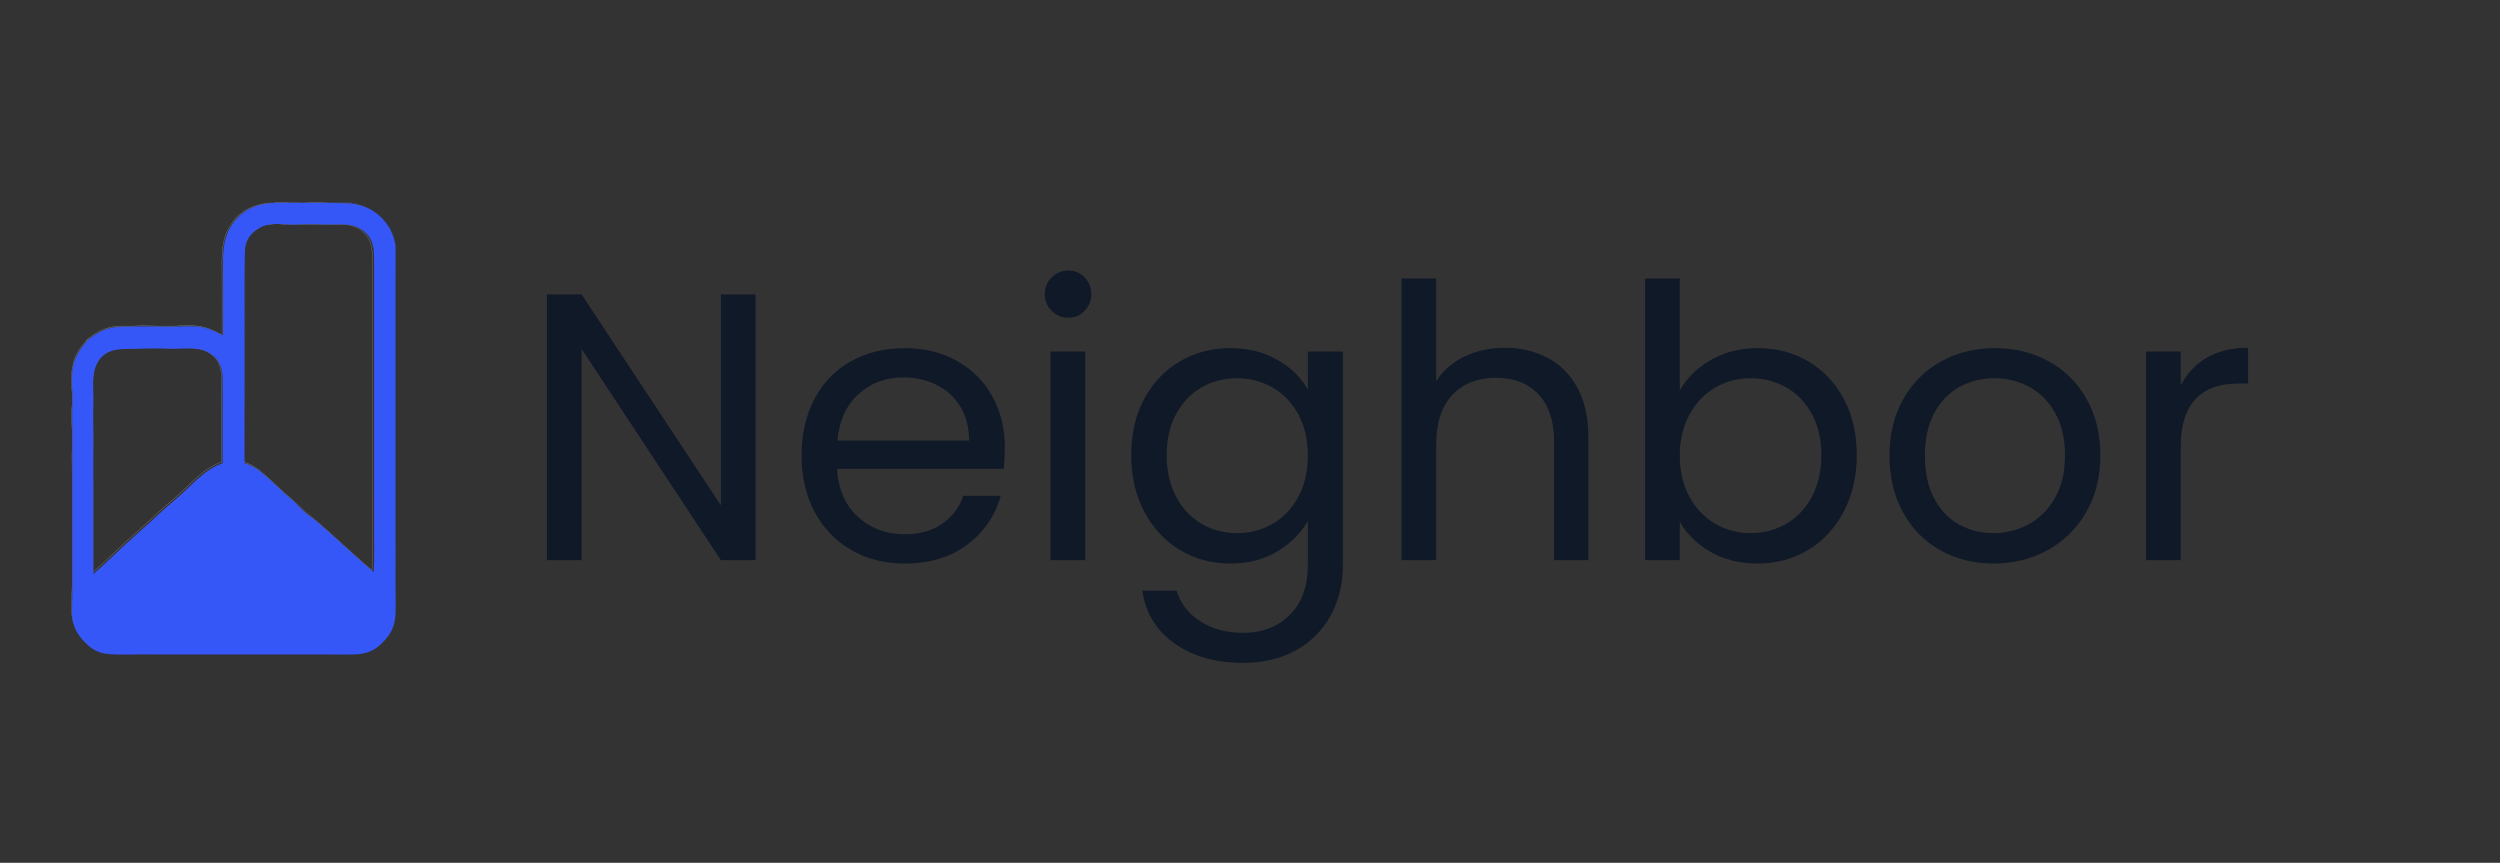 <svg xmlns="http://www.w3.org/2000/svg" xmlns:xlink="http://www.w3.org/1999/xlink" width="736" zoomAndPan="magnify" viewBox="0 0 552 190.5" height="254" preserveAspectRatio="xMidYMid meet" version="1.0"><rect x="0" y="0" width="552" height="190.5" fill="#333333" stroke="none"/><defs><g/><clipPath id="1e26f4db8e"><path d="M 51 44.633 L 88 44.633 L 88 55 L 51 55 Z M 51 44.633 " clip-rule="nonzero"/></clipPath><clipPath id="f0aecce8c2"><path d="M 15 44.633 L 88 44.633 L 88 145 L 15 145 Z M 15 44.633 " clip-rule="nonzero"/></clipPath><clipPath id="516b527740"><path d="M 51 44.633 L 88 44.633 L 88 55 L 51 55 Z M 51 44.633 " clip-rule="nonzero"/></clipPath><clipPath id="d273cd15bd"><path d="M 15 44.633 L 88 44.633 L 88 145 L 15 145 Z M 15 44.633 " clip-rule="nonzero"/></clipPath></defs><g clip-path="url(#1e26f4db8e)"><path stroke-linecap="butt" transform="matrix(0.1, 0, 0, 0.1, 0.723, 44.632)" fill="none" stroke-linejoin="miter" d="M 506.014 44.989 C 522.809 24.539 538.905 12.992 565.071 6.071 C 591.237 -0.849 631.127 2.572 660.014 1.989 C 688.901 1.406 729.336 1.872 757.018 3 C 784.661 4.127 808.532 13.38 827.739 31.265 C 846.945 49.149 858.531 71.621 861.991 95.999 C 860.903 41.568 802.662 0.395 752.002 0.006 L 593.997 0.006 C 563.166 3 519.544 15.169 506.014 44.989 Z M 506.014 44.989 " stroke="#ffffff" stroke-width="0.3" stroke-opacity="0.21" stroke-miterlimit="4"/></g><g clip-path="url(#f0aecce8c2)"><path stroke-linecap="butt" transform="matrix(0.1, 0, 0, 0.1, 0.723, 44.632)" fill="none" stroke-linejoin="miter" d="M 506.014 44.989 C 480.703 78.192 482.608 115.555 482.997 158.011 C 483.386 200.428 482.686 249.921 482.997 292.999 C 471.256 287.167 458.698 280.48 445.984 276.981 C 418.147 269.322 383.194 274.998 353.996 273.987 C 324.798 273.015 286.035 273.288 258.003 273.987 C 229.972 274.726 209.793 284.563 188.993 301.008 C 186.738 303.108 184.172 305.829 181.995 308.007 C 168.892 323.325 158.862 339.615 154.002 359.016 C 147.081 386.504 153.73 415.741 152.019 445.017 C 150.269 474.254 152.758 505.435 152.019 534.983 C 151.241 564.57 152.291 595.401 152.019 624.988 C 151.708 654.614 152.058 685.64 152.019 714.994 C 151.941 744.386 151.824 776.267 152.019 804.999 C 152.174 833.731 151.863 867.089 151.008 893.993 C 150.153 920.937 156.762 942.242 173.752 961.254 C 190.743 980.266 205.478 990.958 231.799 993.213 C 258.081 995.507 292.606 993.485 320.988 993.991 C 349.408 994.496 381.834 993.796 410.993 993.991 C 440.191 994.224 471.606 993.952 500.998 993.991 C 530.391 994.068 561.766 994.068 591.004 993.991 C 620.241 993.913 652.433 994.263 681.009 993.991 C 709.546 993.718 744.071 994.652 771.014 993.991 C 797.918 993.369 816.347 985.787 834.232 967.242 C 852.155 948.696 860.903 931.901 861.991 904.996 C 863.08 878.092 861.525 843.606 861.991 814.991 C 862.497 786.376 861.797 754.378 861.991 724.986 C 862.225 695.632 861.914 664.723 861.991 635.019 C 862.108 605.277 861.952 574.873 861.991 545.014 C 862.03 515.116 861.991 484.946 861.991 455.009 C 861.991 425.072 862.069 394.94 861.991 365.004 C 861.952 335.067 862.108 304.935 861.991 274.998 C 861.875 245.061 862.263 214.852 861.991 184.993 C 861.758 155.134 862.613 125.819 861.991 95.999 C 858.531 71.621 846.945 49.149 827.739 31.265 C 808.532 13.38 784.661 4.127 757.018 3 C 729.336 1.872 688.901 1.406 660.014 1.989 C 631.127 2.572 591.237 -0.849 565.071 6.071 C 538.905 12.992 522.809 24.539 506.014 44.989 M 678.015 692.988 C 659.781 683.307 647.262 663.907 630.738 651.232 C 614.214 638.557 600.257 622.695 584.239 608.737 C 568.259 594.818 550.997 578.994 530.002 574.018 C 529.963 542.992 530.041 512.006 530.002 481.019 C 529.963 449.993 530.08 417.879 530.002 387.009 C 529.924 356.139 530.158 324.569 530.002 294.01 C 529.847 263.412 530.352 229.86 530.002 200 C 529.652 170.141 530.352 135.966 531.013 108.012 C 531.635 80.019 546.604 63.962 570.009 52.998 C 594.036 43.551 623.856 50.704 649.983 48.994 C 676.149 47.283 709.274 49.927 735.012 48.994 C 760.711 48.099 780.384 50.938 798.074 68.939 C 815.764 86.901 814.831 109.179 814.986 134.994 C 815.142 160.849 814.947 192.847 814.986 219.984 C 815.064 247.161 814.986 277.253 814.986 305.013 C 815.025 332.734 814.986 360.999 814.986 388.992 C 814.986 417.024 815.025 445.833 814.986 473.982 C 814.986 502.169 815.064 530.745 814.986 559.011 C 814.947 587.237 815.103 615.774 814.986 644 C 814.909 672.227 815.259 700.842 814.986 728.99 C 814.753 757.178 815.997 785.326 814.014 813.008 C 767.904 774.323 724.087 730.74 678.015 692.988 M 481.986 574.018 C 441.241 587.431 413.792 623.472 382.106 650.104 C 350.38 676.737 320.871 705.896 289.262 733.267 C 257.654 760.638 229.661 790.419 198.013 817.013 C 198.052 785.793 197.896 754.184 198.013 723.003 C 198.091 691.822 197.819 660.019 198.013 628.993 C 198.168 597.967 197.624 565.698 198.013 534.983 C 198.363 504.308 197.196 469.783 198.013 440.001 C 198.791 410.181 193.153 379.233 206.294 354.312 C 219.474 329.351 241.285 322.936 268.656 322.664 C 296.066 322.431 333.934 320.604 362.005 322.003 C 390.076 323.403 423.862 316.832 448.084 328.924 C 472.305 341.015 481.675 359.638 481.986 387.009 C 482.297 414.38 481.831 451.86 481.986 481.019 C 482.181 510.139 481.831 545.131 481.986 574.018 Z M 481.986 574.018 " stroke="#ffffff" stroke-width="0.3" stroke-opacity="0.99" stroke-miterlimit="4"/></g><path stroke-linecap="butt" transform="matrix(0.1, 0, 0, 0.1, 0.723, 44.632)" fill="none" stroke-linejoin="miter" d="M 678.015 692.988 C 670.2 686.068 663.358 677.164 654.765 670.244 C 646.134 663.323 638.553 656.208 630.233 648.744 C 621.951 641.279 614.02 634.203 606.089 626.894 C 598.196 619.584 589.682 612.819 581.75 605.238 C 573.819 597.656 566.004 590.969 556.751 584.243 C 547.459 577.517 530.352 578.333 531.013 563.987 C 531.635 549.641 530.78 532.884 531.013 517.993 C 531.246 503.102 531.013 487.123 531.013 471.999 C 530.974 456.875 531.557 443.695 531.985 428.999 C 532.451 414.302 531.791 398.012 531.985 383.005 C 532.218 367.958 531.907 352.173 531.985 337.011 C 532.102 321.809 531.946 306.218 531.985 291.016 C 532.024 275.776 531.985 260.185 531.985 244.984 C 532.024 229.821 531.985 214.036 531.985 198.989 C 532.024 183.982 531.985 167.692 531.985 152.995 C 532.024 138.338 531.946 120.92 531.985 107.001 C 532.063 93.083 537.234 83.791 544.698 73.682 C 552.124 63.573 560.328 59.491 570.009 52.998 C 546.604 63.962 531.635 80.019 531.013 108.012 C 530.352 135.966 529.652 170.141 530.002 200 C 530.352 229.86 529.847 263.412 530.002 294.01 C 530.158 324.569 529.924 356.139 530.002 387.009 C 530.08 417.879 529.963 449.993 530.002 481.019 C 530.041 512.006 529.963 542.992 530.002 574.018 C 550.997 578.994 568.259 594.818 584.239 608.737 C 600.257 622.695 614.214 638.557 630.738 651.232 C 647.262 663.907 659.781 683.307 678.015 692.988 Z M 678.015 692.988 " stroke="#ffffff" stroke-width="0.3" stroke-opacity="0.16" stroke-miterlimit="4"/><path stroke-linecap="butt" transform="matrix(0.1, 0, 0, 0.1, 0.723, 44.632)" fill="none" stroke-linejoin="miter" d="M 154.002 359.016 C 158.862 339.615 168.892 323.325 181.995 308.007 C 184.172 305.441 186.388 303.069 188.993 301.008 C 209.793 284.563 229.972 274.726 258.003 273.987 C 286.035 273.288 324.798 273.015 353.996 273.987 C 383.194 274.998 418.147 269.322 445.984 276.981 C 433.776 270.372 413.792 272.977 396.996 272.005 C 380.201 271.033 359.284 272.432 341.982 272.005 C 324.681 271.577 302.987 272.199 285.996 272.005 C 269.006 271.771 250.228 272.782 235.065 276.087 C 219.902 279.353 208.199 285.457 196.263 293.233 C 184.327 301.047 177.018 310.339 169.242 321.264 C 161.505 332.151 154.624 346.691 154.002 359.016 Z M 154.002 359.016 " stroke="#ffffff" stroke-width="0.3" stroke-opacity="0.16" stroke-miterlimit="4"/><path stroke-linecap="butt" transform="matrix(0.1, 0, 0, 0.1, 0.723, 44.632)" fill="none" stroke-linejoin="miter" d="M 181.995 308.007 C 184.172 305.829 186.738 303.108 188.993 301.008 C 186.388 303.069 184.172 305.441 181.995 308.007 Z M 181.995 308.007 " stroke="#ffffff" stroke-width="0.3" stroke-opacity="0.63" stroke-miterlimit="4"/><g clip-path="url(#516b527740)"><path fill="#3758f9" d="M 51.562 49.152 C 53.25 47.098 54.867 45.938 57.496 45.242 C 60.125 44.547 64.133 44.891 67.035 44.832 C 69.938 44.773 74 44.82 76.781 44.934 C 79.559 45.047 81.957 45.977 83.887 47.773 C 85.816 49.57 86.98 51.828 87.328 54.277 C 87.219 48.809 81.367 44.672 76.277 44.633 L 60.402 44.633 C 57.305 44.934 52.922 46.156 51.562 49.152 Z M 51.562 49.152 " fill-opacity="0.21" fill-rule="nonzero"/></g><g clip-path="url(#d273cd15bd)"><path fill="#3758f9" d="M 51.562 49.152 C 49.02 52.488 49.211 56.242 49.25 60.508 C 49.289 64.77 49.219 69.742 49.25 74.07 C 48.07 73.484 46.809 72.812 45.531 72.461 C 42.734 71.691 39.223 72.262 36.289 72.16 C 33.355 72.062 29.461 72.09 26.645 72.16 C 23.828 72.234 21.801 73.223 19.711 74.875 C 19.484 75.086 19.227 75.359 19.008 75.578 C 17.691 77.117 16.684 78.754 16.195 80.703 C 15.5 83.465 16.168 86.402 15.996 89.344 C 15.82 92.281 16.07 95.414 15.996 98.383 C 15.918 101.355 16.023 104.453 15.996 107.426 C 15.965 110.402 16 113.52 15.996 116.469 C 15.988 119.422 15.977 122.625 15.996 125.512 C 16.012 128.398 15.98 131.75 15.895 134.453 C 15.809 137.16 16.473 139.301 18.18 141.211 C 19.887 143.121 21.367 144.195 24.012 144.422 C 26.652 144.652 30.121 144.449 32.973 144.5 C 35.828 144.551 39.086 144.48 42.016 144.5 C 44.949 144.523 48.105 144.496 51.059 144.5 C 54.012 144.508 57.164 144.508 60.102 144.5 C 63.039 144.492 66.273 144.527 69.145 144.5 C 72.012 144.473 75.48 144.566 78.188 144.5 C 80.891 144.438 82.742 143.676 84.539 141.812 C 86.34 139.949 87.219 138.262 87.328 135.559 C 87.438 132.855 87.281 129.391 87.328 126.516 C 87.379 123.641 87.309 120.426 87.328 117.473 C 87.352 114.523 87.32 111.418 87.328 108.434 C 87.34 105.445 87.324 102.391 87.328 99.391 C 87.332 96.387 87.328 93.355 87.328 90.348 C 87.328 87.34 87.336 84.312 87.328 81.305 C 87.324 78.297 87.34 75.27 87.328 72.262 C 87.316 69.254 87.355 66.219 87.328 63.219 C 87.305 60.219 87.391 57.273 87.328 54.277 C 86.98 51.828 85.816 49.57 83.887 47.773 C 81.957 45.977 79.559 45.047 76.781 44.934 C 74 44.82 69.938 44.773 67.035 44.832 C 64.133 44.891 60.125 44.547 57.496 45.242 C 54.867 45.938 53.25 47.098 51.562 49.152 M 68.844 114.258 C 67.012 113.285 65.754 111.336 64.094 110.062 C 62.434 108.789 61.031 107.195 59.422 105.793 C 57.816 104.395 56.082 102.805 53.973 102.305 C 53.969 99.188 53.977 96.074 53.973 92.961 C 53.969 89.844 53.98 86.617 53.973 83.516 C 53.965 80.414 53.988 77.242 53.973 74.172 C 53.957 71.098 54.008 67.727 53.973 64.727 C 53.938 61.727 54.008 58.293 54.074 55.484 C 54.137 52.672 55.641 51.059 57.992 49.957 C 60.406 49.008 63.402 49.727 66.027 49.555 C 68.656 49.383 71.984 49.648 74.57 49.555 C 77.152 49.465 79.129 49.75 80.906 51.559 C 82.684 53.363 82.59 55.602 82.605 58.195 C 82.621 60.793 82.602 64.008 82.605 66.734 C 82.613 69.465 82.605 72.488 82.605 75.277 C 82.609 78.062 82.605 80.902 82.605 83.715 C 82.605 86.531 82.609 89.426 82.605 92.254 C 82.605 95.086 82.613 97.957 82.605 100.797 C 82.602 103.633 82.617 106.5 82.605 109.336 C 82.598 112.172 82.633 115.047 82.605 117.875 C 82.582 120.707 82.707 123.535 82.508 126.316 C 77.875 122.43 73.473 118.051 68.844 114.258 M 49.148 102.305 C 45.055 103.652 42.297 107.273 39.113 109.949 C 35.926 112.625 32.961 115.555 29.785 118.305 C 26.609 121.055 23.797 124.047 20.617 126.719 C 20.621 123.582 20.605 120.406 20.617 117.273 C 20.625 114.141 20.598 110.945 20.617 107.828 C 20.633 104.711 20.578 101.469 20.617 98.383 C 20.652 95.301 20.535 91.832 20.617 88.84 C 20.695 85.844 20.129 82.734 21.449 80.23 C 22.773 77.723 24.965 77.078 27.715 77.051 C 30.469 77.027 34.273 76.844 37.094 76.984 C 39.914 77.125 43.309 76.465 45.742 77.68 C 48.176 78.895 49.117 80.766 49.148 83.516 C 49.18 86.266 49.133 90.031 49.148 92.961 C 49.168 95.887 49.133 99.402 49.148 102.305 Z M 49.148 102.305 " fill-opacity="0.99" fill-rule="nonzero"/></g><path fill="#3758f9" d="M 68.844 114.258 C 68.059 113.562 67.371 112.668 66.508 111.973 C 65.641 111.277 64.879 110.562 64.043 109.812 C 63.211 109.062 62.414 108.352 61.617 107.617 C 60.824 106.883 59.969 106.203 59.172 105.441 C 58.375 104.68 57.59 104.008 56.66 103.332 C 55.727 102.656 54.008 102.738 54.074 101.297 C 54.137 99.855 54.051 98.172 54.074 96.676 C 54.098 95.18 54.074 93.574 54.074 92.055 C 54.07 90.535 54.129 89.211 54.172 87.734 C 54.219 86.258 54.152 84.621 54.172 83.113 C 54.195 81.602 54.164 80.016 54.172 78.492 C 54.184 76.965 54.168 75.398 54.172 73.871 C 54.176 72.34 54.172 70.773 54.172 69.246 C 54.176 67.723 54.172 66.137 54.172 64.625 C 54.176 63.117 54.172 61.48 54.172 60.004 C 54.176 58.531 54.168 56.781 54.172 55.383 C 54.18 53.984 54.699 53.051 55.449 52.035 C 56.195 51.02 57.02 50.609 57.992 49.957 C 55.641 51.059 54.137 52.672 54.074 55.484 C 54.008 58.293 53.938 61.727 53.973 64.727 C 54.008 67.727 53.957 71.098 53.973 74.172 C 53.988 77.242 53.965 80.414 53.973 83.516 C 53.98 86.617 53.969 89.844 53.973 92.961 C 53.977 96.074 53.969 99.188 53.973 102.305 C 56.082 102.805 57.816 104.395 59.422 105.793 C 61.031 107.195 62.434 108.789 64.094 110.062 C 65.754 111.336 67.012 113.285 68.844 114.258 Z M 68.844 114.258 " fill-opacity="0.16" fill-rule="nonzero"/><path fill="#3758f9" d="M 16.195 80.703 C 16.684 78.754 17.691 77.117 19.008 75.578 C 19.227 75.32 19.449 75.082 19.711 74.875 C 21.801 73.223 23.828 72.234 26.645 72.16 C 29.461 72.09 33.355 72.062 36.289 72.16 C 39.223 72.262 42.734 71.691 45.531 72.461 C 44.305 71.797 42.297 72.059 40.609 71.961 C 38.922 71.863 36.82 72.004 35.082 71.961 C 33.344 71.918 31.164 71.98 29.457 71.961 C 27.75 71.938 25.863 72.039 24.34 72.371 C 22.816 72.699 21.641 73.312 20.441 74.094 C 19.242 74.879 18.508 75.812 17.727 76.91 C 16.949 78.004 16.258 79.465 16.195 80.703 Z M 16.195 80.703 " fill-opacity="0.16" fill-rule="nonzero"/><path fill="#3758f9" d="M 19.008 75.578 C 19.227 75.359 19.484 75.086 19.711 74.875 C 19.449 75.082 19.227 75.32 19.008 75.578 Z M 19.008 75.578 " fill-opacity="0.63" fill-rule="nonzero"/><g fill="#101928" fill-opacity="1"><g transform="translate(114.291, 123.681)"><g><path d="M 52.531 0 L 44.875 0 L 14.125 -46.641 L 14.125 0 L 6.469 0 L 6.469 -58.672 L 14.125 -58.672 L 44.875 -12.109 L 44.875 -58.672 L 52.531 -58.672 Z M 52.531 0 "/></g></g></g><g fill="#101928" fill-opacity="1"><g transform="translate(173.378, 123.681)"><g><path d="M 48.5 -24.797 C 48.5 -23.336 48.414 -21.797 48.25 -20.172 L 11.438 -20.172 C 11.707 -15.629 13.258 -12.082 16.094 -9.531 C 18.926 -6.988 22.359 -5.719 26.391 -5.719 C 29.691 -5.719 32.445 -6.488 34.656 -8.031 C 36.875 -9.57 38.43 -11.629 39.328 -14.203 L 47.578 -14.203 C 46.336 -9.773 43.867 -6.176 40.172 -3.406 C 36.473 -0.633 31.879 0.75 26.391 0.75 C 22.016 0.75 18.102 -0.227 14.656 -2.188 C 11.219 -4.145 8.516 -6.93 6.547 -10.547 C 4.586 -14.16 3.609 -18.348 3.609 -23.109 C 3.609 -27.867 4.562 -32.039 6.469 -35.625 C 8.375 -39.219 11.051 -41.977 14.5 -43.906 C 17.945 -45.844 21.91 -46.812 26.391 -46.812 C 30.766 -46.812 34.629 -45.859 37.984 -43.953 C 41.348 -42.047 43.941 -39.426 45.766 -36.094 C 47.586 -32.758 48.5 -28.992 48.5 -24.797 Z M 40.594 -26.391 C 40.594 -29.305 39.945 -31.812 38.656 -33.906 C 37.375 -36.008 35.625 -37.609 33.406 -38.703 C 31.195 -39.797 28.742 -40.344 26.047 -40.344 C 22.18 -40.344 18.891 -39.109 16.172 -36.641 C 13.461 -34.18 11.91 -30.766 11.516 -26.391 Z M 40.594 -26.391 "/></g></g></g><g fill="#101928" fill-opacity="1"><g transform="translate(225.488, 123.681)"><g><path d="M 10.422 -53.531 C 8.961 -53.531 7.727 -54.035 6.719 -55.047 C 5.707 -56.055 5.203 -57.289 5.203 -58.75 C 5.203 -60.207 5.707 -61.438 6.719 -62.438 C 7.727 -63.445 8.961 -63.953 10.422 -63.953 C 11.816 -63.953 13.004 -63.445 13.984 -62.438 C 14.973 -61.438 15.469 -60.207 15.469 -58.75 C 15.469 -57.289 14.973 -56.055 13.984 -55.047 C 13.004 -54.035 11.816 -53.531 10.422 -53.531 Z M 14.125 -46.062 L 14.125 0 L 6.469 0 L 6.469 -46.062 Z M 14.125 -46.062 "/></g></g></g><g fill="#101928" fill-opacity="1"><g transform="translate(246.164, 123.681)"><g><path d="M 25.469 -46.812 C 29.445 -46.812 32.93 -45.941 35.922 -44.203 C 38.922 -42.473 41.148 -40.289 42.609 -37.656 L 42.609 -46.062 L 50.344 -46.062 L 50.344 1.016 C 50.344 5.211 49.445 8.945 47.656 12.219 C 45.863 15.5 43.301 18.062 39.969 19.906 C 36.633 21.758 32.754 22.688 28.328 22.688 C 22.273 22.688 17.227 21.258 13.188 18.406 C 9.156 15.551 6.773 11.656 6.047 6.719 L 13.609 6.719 C 14.453 9.52 16.191 11.773 18.828 13.484 C 21.461 15.191 24.629 16.047 28.328 16.047 C 32.523 16.047 35.953 14.727 38.609 12.094 C 41.273 9.469 42.609 5.773 42.609 1.016 L 42.609 -8.656 C 41.098 -5.969 38.859 -3.727 35.891 -1.938 C 32.922 -0.145 29.445 0.75 25.469 0.75 C 21.375 0.75 17.66 -0.254 14.328 -2.266 C 10.992 -4.285 8.375 -7.113 6.469 -10.75 C 4.562 -14.395 3.609 -18.547 3.609 -23.203 C 3.609 -27.898 4.562 -32.031 6.469 -35.594 C 8.375 -39.156 10.992 -41.914 14.328 -43.875 C 17.66 -45.832 21.375 -46.812 25.469 -46.812 Z M 42.609 -23.109 C 42.609 -26.586 41.906 -29.613 40.5 -32.188 C 39.102 -34.77 37.211 -36.742 34.828 -38.109 C 32.453 -39.484 29.836 -40.172 26.984 -40.172 C 24.117 -40.172 21.508 -39.5 19.156 -38.156 C 16.801 -36.812 14.926 -34.848 13.531 -32.266 C 12.133 -29.691 11.438 -26.672 11.438 -23.203 C 11.438 -19.672 12.133 -16.598 13.531 -13.984 C 14.926 -11.379 16.801 -9.391 19.156 -8.016 C 21.508 -6.648 24.117 -5.969 26.984 -5.969 C 29.836 -5.969 32.453 -6.648 34.828 -8.016 C 37.211 -9.391 39.102 -11.379 40.5 -13.984 C 41.906 -16.598 42.609 -19.641 42.609 -23.109 Z M 42.609 -23.109 "/></g></g></g><g fill="#101928" fill-opacity="1"><g transform="translate(302.981, 123.681)"><g><path d="M 29.328 -46.891 C 32.805 -46.891 35.945 -46.145 38.75 -44.656 C 41.551 -43.176 43.75 -40.953 45.344 -37.984 C 46.938 -35.016 47.734 -31.398 47.734 -27.141 L 47.734 0 L 40.172 0 L 40.172 -26.047 C 40.172 -30.648 39.02 -34.172 36.719 -36.609 C 34.426 -39.047 31.289 -40.266 27.312 -40.266 C 23.281 -40.266 20.07 -39 17.688 -36.469 C 15.312 -33.945 14.125 -30.281 14.125 -25.469 L 14.125 0 L 6.469 0 L 6.469 -62.188 L 14.125 -62.188 L 14.125 -39.5 C 15.633 -41.852 17.719 -43.672 20.375 -44.953 C 23.039 -46.242 26.023 -46.891 29.328 -46.891 Z M 29.328 -46.891 "/></g></g></g><g fill="#101928" fill-opacity="1"><g transform="translate(356.772, 123.681)"><g><path d="M 14.125 -37.484 C 15.688 -40.234 17.977 -42.473 21 -44.203 C 24.031 -45.941 27.477 -46.812 31.344 -46.812 C 35.488 -46.812 39.211 -45.832 42.516 -43.875 C 45.828 -41.914 48.438 -39.156 50.344 -35.594 C 52.25 -32.031 53.203 -27.898 53.203 -23.203 C 53.203 -18.547 52.25 -14.395 50.344 -10.75 C 48.438 -7.113 45.816 -4.285 42.484 -2.266 C 39.148 -0.254 35.438 0.75 31.344 0.75 C 27.363 0.75 23.875 -0.113 20.875 -1.844 C 17.883 -3.582 15.633 -5.797 14.125 -8.484 L 14.125 0 L 6.469 0 L 6.469 -62.188 L 14.125 -62.188 Z M 45.391 -23.203 C 45.391 -26.672 44.688 -29.691 43.281 -32.266 C 41.883 -34.848 39.992 -36.812 37.609 -38.156 C 35.223 -39.5 32.602 -40.172 29.75 -40.172 C 26.945 -40.172 24.352 -39.484 21.969 -38.109 C 19.594 -36.742 17.691 -34.754 16.266 -32.141 C 14.836 -29.535 14.125 -26.523 14.125 -23.109 C 14.125 -19.641 14.836 -16.598 16.266 -13.984 C 17.691 -11.379 19.594 -9.391 21.969 -8.016 C 24.352 -6.648 26.945 -5.969 29.75 -5.969 C 32.602 -5.969 35.223 -6.648 37.609 -8.016 C 39.992 -9.391 41.883 -11.379 43.281 -13.984 C 44.688 -16.598 45.391 -19.672 45.391 -23.203 Z M 45.391 -23.203 "/></g></g></g><g fill="#101928" fill-opacity="1"><g transform="translate(413.589, 123.681)"><g><path d="M 26.562 0.75 C 22.25 0.75 18.336 -0.227 14.828 -2.188 C 11.328 -4.145 8.582 -6.93 6.594 -10.547 C 4.602 -14.16 3.609 -18.348 3.609 -23.109 C 3.609 -27.816 4.629 -31.977 6.672 -35.594 C 8.723 -39.207 11.516 -41.977 15.047 -43.906 C 18.578 -45.844 22.523 -46.812 26.891 -46.812 C 31.266 -46.812 35.219 -45.844 38.75 -43.906 C 42.281 -41.977 45.066 -39.219 47.109 -35.625 C 49.148 -32.039 50.172 -27.867 50.172 -23.109 C 50.172 -18.348 49.117 -14.16 47.016 -10.547 C 44.922 -6.93 42.078 -4.145 38.484 -2.188 C 34.898 -0.227 30.926 0.75 26.562 0.75 Z M 26.562 -5.969 C 29.301 -5.969 31.875 -6.609 34.281 -7.891 C 36.695 -9.18 38.645 -11.113 40.125 -13.688 C 41.613 -16.27 42.359 -19.41 42.359 -23.109 C 42.359 -26.805 41.629 -29.941 40.172 -32.516 C 38.711 -35.098 36.805 -37.02 34.453 -38.281 C 32.098 -39.539 29.551 -40.172 26.812 -40.172 C 24.008 -40.172 21.441 -39.539 19.109 -38.281 C 16.785 -37.02 14.926 -35.098 13.531 -32.516 C 12.133 -29.941 11.438 -26.805 11.438 -23.109 C 11.438 -19.359 12.117 -16.191 13.484 -13.609 C 14.859 -11.035 16.691 -9.117 18.984 -7.859 C 21.285 -6.598 23.812 -5.969 26.562 -5.969 Z M 26.562 -5.969 "/></g></g></g><g fill="#101928" fill-opacity="1"><g transform="translate(467.381, 123.681)"><g><path d="M 14.125 -38.578 C 15.469 -41.211 17.383 -43.254 19.875 -44.703 C 22.363 -46.16 25.406 -46.891 29 -46.891 L 29 -39 L 26.984 -39 C 18.41 -39 14.125 -34.348 14.125 -25.047 L 14.125 0 L 6.469 0 L 6.469 -46.062 L 14.125 -46.062 Z M 14.125 -38.578 "/></g></g></g></svg>